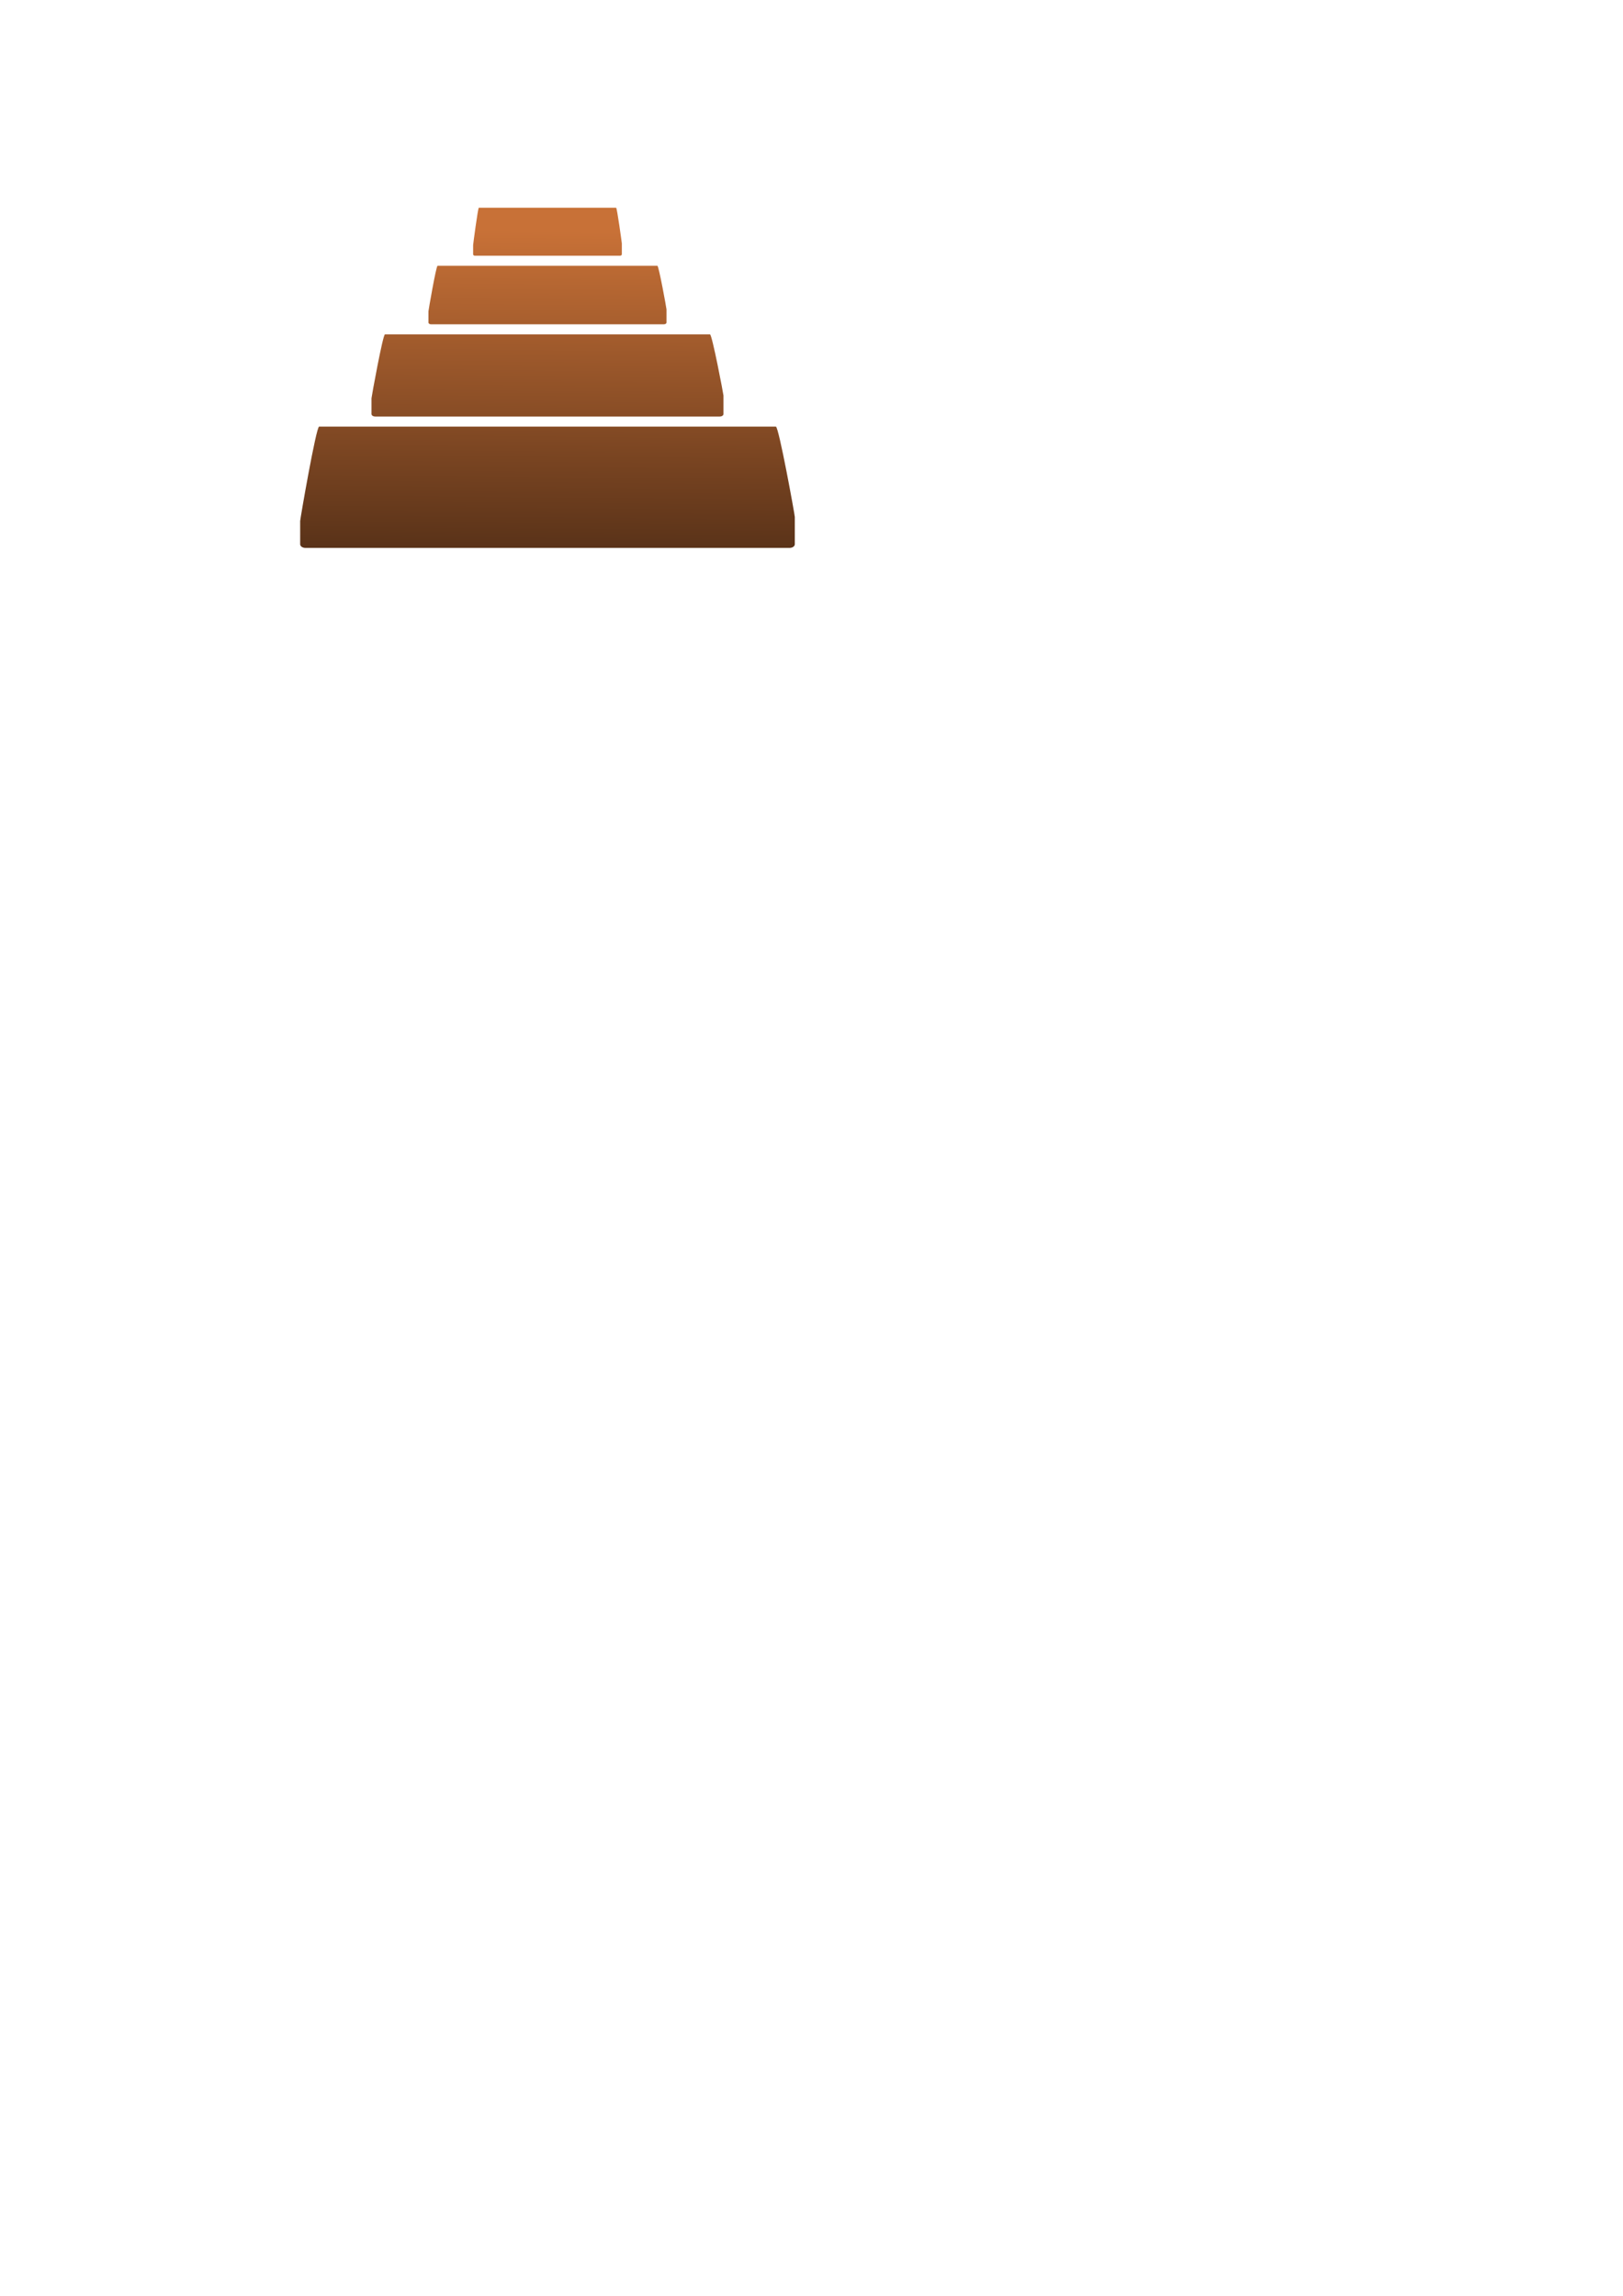 <?xml version="1.0" encoding="UTF-8" standalone="no"?>
<!-- Created with Inkscape (http://www.inkscape.org/) -->

<svg
   width="210mm"
   height="297mm"
   viewBox="0 0 210 297"
   version="1.1"
   id="svg5"
   inkscape:export-filename="C:\workspace\oss\Newgrange\docs\icon.png"
   inkscape:export-xdpi="14.29"
   inkscape:export-ydpi="14.29"
   inkscape:version="1.1 (c68e22c387, 2021-05-23)"
   sodipodi:docname="icon.svg"
   xmlns:inkscape="http://www.inkscape.org/namespaces/inkscape"
   xmlns:sodipodi="http://sodipodi.sourceforge.net/DTD/sodipodi-0.dtd"
   xmlns:xlink="http://www.w3.org/1999/xlink"
   xmlns="http://www.w3.org/2000/svg"
   xmlns:svg="http://www.w3.org/2000/svg">
  <sodipodi:namedview
     id="namedview7"
     pagecolor="#ffffff"
     bordercolor="#666666"
     borderopacity="1.0"
     inkscape:pageshadow="2"
     inkscape:pageopacity="0.0"
     inkscape:pagecheckerboard="0"
     inkscape:document-units="mm"
     showgrid="false"
     inkscape:zoom="1.3102506"
     inkscape:cx="432.36003"
     inkscape:cy="180.49982"
     inkscape:window-width="1366"
     inkscape:window-height="705"
     inkscape:window-x="-8"
     inkscape:window-y="-8"
     inkscape:window-maximized="1"
     inkscape:current-layer="layer1" />
  <defs
     id="defs2">
    <linearGradient
       inkscape:collect="always"
       id="linearGradient1548">
      <stop
         style="stop-color:#c87137;stop-opacity:1;"
         offset="0"
         id="stop1544" />
      <stop
         style="stop-color:#502d16;stop-opacity:1"
         offset="1"
         id="stop1546" />
    </linearGradient>
    <linearGradient
       inkscape:collect="always"
       id="linearGradient1542">
      <stop
         style="stop-color:#c87137;stop-opacity:1;"
         offset="0"
         id="stop1538" />
      <stop
         style="stop-color:#502d16;stop-opacity:1"
         offset="1"
         id="stop1540" />
    </linearGradient>
    <linearGradient
       inkscape:collect="always"
       id="linearGradient1536">
      <stop
         style="stop-color:#c87137;stop-opacity:1;"
         offset="0"
         id="stop1532" />
      <stop
         style="stop-color:#502d16;stop-opacity:1"
         offset="1"
         id="stop1534" />
    </linearGradient>
    <linearGradient
       inkscape:collect="always"
       id="linearGradient1522">
      <stop
         style="stop-color:#c87137;stop-opacity:1;"
         offset="0"
         id="stop1518" />
      <stop
         style="stop-color:#502d16;stop-opacity:1"
         offset="1"
         id="stop1520" />
    </linearGradient>
    <linearGradient
       inkscape:collect="always"
       xlink:href="#linearGradient1522"
       id="linearGradient1524"
       x1="70.677"
       y1="29.886"
       x2="70.273"
       y2="74.513"
       gradientUnits="userSpaceOnUse" />
    <linearGradient
       inkscape:collect="always"
       xlink:href="#linearGradient1548"
       id="linearGradient1526"
       x1="70.677"
       y1="29.886"
       x2="70.273"
       y2="74.513"
       gradientUnits="userSpaceOnUse" />
    <linearGradient
       inkscape:collect="always"
       xlink:href="#linearGradient1542"
       id="linearGradient1528"
       x1="70.677"
       y1="29.886"
       x2="70.273"
       y2="74.513"
       gradientUnits="userSpaceOnUse" />
    <linearGradient
       inkscape:collect="always"
       xlink:href="#linearGradient1536"
       id="linearGradient1530"
       x1="70.677"
       y1="29.886"
       x2="70.273"
       y2="74.513"
       gradientUnits="userSpaceOnUse" />
  </defs>
  <g
     inkscape:label="Layer 1"
     inkscape:groupmode="layer"
     id="layer1">
    <path
       id="rect31"
       style="fill:url(#linearGradient1530);fill-opacity:1;fill-rule:evenodd;stroke-width:0.105"
       d="m 41.286,55.195 h 59.106 c 0.377,0 2.447,11.417 2.447,11.679 v 3.535 c 0,0.262 -0.304,0.472 -0.681,0.472 h -62.638 c -0.377,0 -0.681,-0.211 -0.681,-0.472 v -3.01 c 0,-0.262 2.07,-12.204 2.447,-12.204 z"
       sodipodi:nodetypes="sssssssss" />
    <path
       id="rect31-0"
       style="fill:url(#linearGradient1528);fill-opacity:1;fill-rule:evenodd;stroke-width:0.073"
       d="M 49.809,43.262 H 91.868 c 0.268,0 1.741,7.733 1.741,7.91 v 2.394 c 0,0.177 -0.216,0.32 -0.484,0.32 H 48.552 c -0.268,0 -0.484,-0.143 -0.484,-0.32 v -2.039 c 0,-0.177 1.473,-8.266 1.741,-8.266 z"
       sodipodi:nodetypes="sssssssss" />
    <path
       id="rect31-0-5"
       style="fill:url(#linearGradient1526);fill-opacity:1;fill-rule:evenodd;stroke-width:0.051"
       d="m 56.616,34.386 h 28.444 c 0.182,0 1.178,5.507 1.178,5.634 v 1.705 c 0,0.126 -0.146,0.228 -0.328,0.228 H 55.766 c -0.182,0 -0.328,-0.102 -0.328,-0.228 v -1.452 c 0,-0.126 0.996,-5.887 1.178,-5.887 z"
       sodipodi:nodetypes="sssssssss" />
    <path
       id="rect31-0-5-2"
       style="fill:url(#linearGradient1524);fill-opacity:1;fill-rule:evenodd;stroke-width:0.036"
       d="m 61.954,26.881 h 17.769 c 0.113,0 0.736,4.51 0.736,4.613 v 1.396 c 0,0.103 -0.091,0.187 -0.205,0.187 H 61.423 c -0.113,0 -0.205,-0.083 -0.205,-0.187 v -1.189 c 0,-0.103 0.622,-4.82 0.736,-4.82 z"
       sodipodi:nodetypes="sssssssss" />
  </g>
</svg>
